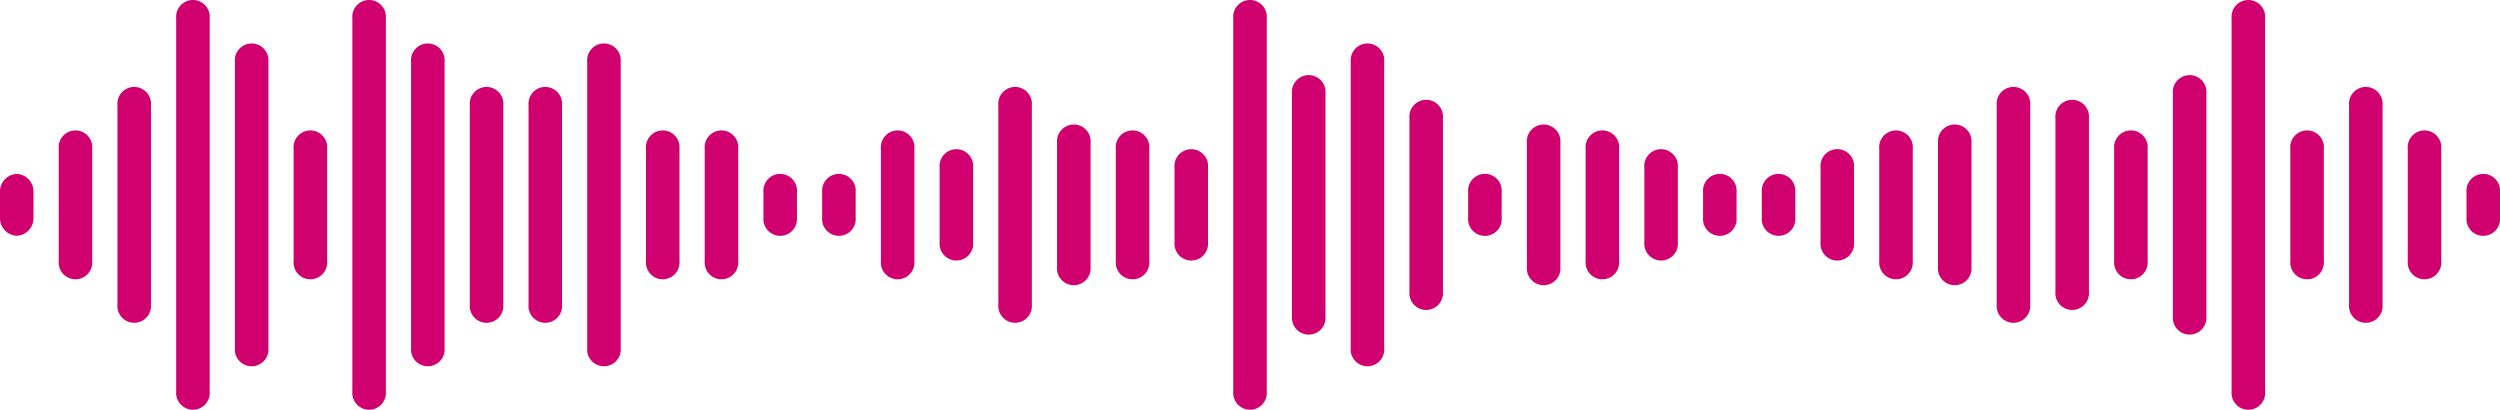 <svg xmlns="http://www.w3.org/2000/svg" xmlns:xlink="http://www.w3.org/1999/xlink" width="259.083" height="42.462" viewBox="0 0 259.083 42.462">
  <defs>
    <clipPath id="clip-path">
      <rect id="Rectangle_1531" data-name="Rectangle 1531" width="259.083" height="42.462" fill="#d0006f"/>
    </clipPath>
  </defs>
  <g id="Group_2273" data-name="Group 2273" transform="translate(89 -6)">
    <g id="Group_2271" data-name="Group 2271" transform="translate(-89 6)" clip-path="url(#clip-path)">
      <path id="Path_1404" data-name="Path 1404" d="M221.341,1.892a1.742,1.742,0,1,1,3.471,0V40.57a1.742,1.742,0,1,1-3.471,0Z" transform="translate(-203.083)" fill="#d0006f"/>
      <path id="Path_1405" data-name="Path 1405" d="M516.464,56.513a1.742,1.742,0,1,1,3.471,0V86.18a1.742,1.742,0,1,1-3.471,0Z" transform="translate(-473.862 -50.115)" fill="#d0006f"/>
      <path id="Path_1406" data-name="Path 1406" d="M664.025,111.135a1.742,1.742,0,1,1,3.471,0v20.656a1.742,1.742,0,1,1-3.471,0Z" transform="translate(-609.251 -100.232)" fill="#d0006f"/>
      <path id="Path_1407" data-name="Path 1407" d="M811.586,165.757a1.742,1.742,0,1,1,3.471,0V177.4a1.742,1.742,0,1,1-3.471,0Z" transform="translate(-744.64 -150.348)" fill="#d0006f"/>
      <path id="Path_1408" data-name="Path 1408" d="M0,220.379a1.824,1.824,0,0,1,1.735-1.892,1.824,1.824,0,0,1,1.735,1.892v2.633A1.824,1.824,0,0,1,1.735,224.9,1.824,1.824,0,0,1,0,223.012Z" transform="translate(0 -200.464)" fill="#d0006f"/>
      <path id="Path_1409" data-name="Path 1409" d="M73.78,165.757a1.742,1.742,0,1,1,3.471,0V177.4a1.742,1.742,0,1,1-3.471,0Z" transform="translate(-67.694 -150.348)" fill="#d0006f"/>
      <path id="Path_1410" data-name="Path 1410" d="M368.9,165.757a1.742,1.742,0,1,1,3.471,0V177.4a1.742,1.742,0,1,1-3.471,0Z" transform="translate(-338.472 -150.348)" fill="#d0006f"/>
      <path id="Path_1411" data-name="Path 1411" d="M959.146,220.379a1.742,1.742,0,1,1,3.471,0v2.633a1.742,1.742,0,1,1-3.471,0Z" transform="translate(-880.028 -200.464)" fill="#d0006f"/>
      <path id="Path_1412" data-name="Path 1412" d="M1106.708,165.757a1.742,1.742,0,1,1,3.471,0V177.4a1.742,1.742,0,1,1-3.471,0Z" transform="translate(-1015.418 -150.348)" fill="#d0006f"/>
      <path id="Path_1413" data-name="Path 1413" d="M1401.83,165.757a1.742,1.742,0,1,1,3.471,0V177.4a1.742,1.742,0,1,1-3.471,0Z" transform="translate(-1286.196 -150.348)" fill="#d0006f"/>
      <path id="Path_1414" data-name="Path 1414" d="M1254.269,111.135a1.742,1.742,0,1,1,3.471,0v20.656a1.742,1.742,0,1,1-3.471,0Z" transform="translate(-1150.807 -100.232)" fill="#d0006f"/>
      <path id="Path_1415" data-name="Path 1415" d="M1549.391,1.892a1.742,1.742,0,1,1,3.471,0V40.57a1.742,1.742,0,1,1-3.471,0Z" transform="translate(-1421.584)" fill="#d0006f"/>
      <path id="Path_1416" data-name="Path 1416" d="M1696.953,56.513a1.742,1.742,0,1,1,3.471,0V86.18a1.742,1.742,0,1,1-3.471,0Z" transform="translate(-1556.974 -50.115)" fill="#d0006f"/>
      <path id="Path_1417" data-name="Path 1417" d="M1992.074,165.757a1.742,1.742,0,1,1,3.471,0V177.4a1.742,1.742,0,1,1-3.471,0Z" transform="translate(-1827.752 -150.348)" fill="#d0006f"/>
      <path id="Path_1418" data-name="Path 1418" d="M2139.637,220.379a1.742,1.742,0,1,1,3.471,0v2.633a1.742,1.742,0,1,1-3.471,0Z" transform="translate(-1963.142 -200.464)" fill="#d0006f"/>
      <path id="Path_1419" data-name="Path 1419" d="M1844.514,220.379a1.742,1.742,0,1,1,3.47,0v2.633a1.742,1.742,0,1,1-3.47,0Z" transform="translate(-1692.364 -200.464)" fill="#d0006f"/>
      <path id="Path_1420" data-name="Path 1420" d="M2287.2,189.355a1.742,1.742,0,1,1,3.47,0v7.751a1.742,1.742,0,1,1-3.47,0Z" transform="translate(-2098.531 -172)" fill="#d0006f"/>
      <path id="Path_1421" data-name="Path 1421" d="M2434.758,158.332a1.742,1.742,0,1,1,3.471,0V171.2a1.742,1.742,0,1,1-3.471,0Z" transform="translate(-2233.919 -143.536)" fill="#d0006f"/>
      <path id="Path_1422" data-name="Path 1422" d="M2582.319,127.308a1.742,1.742,0,1,1,3.471,0V145.3a1.742,1.742,0,1,1-3.471,0Z" transform="translate(-2369.308 -115.071)" fill="#d0006f"/>
      <path id="Path_1423" data-name="Path 1423" d="M2729.881,96.285a1.742,1.742,0,1,1,3.471,0V119.39a1.742,1.742,0,1,1-3.471,0Z" transform="translate(-2504.698 -86.607)" fill="#d0006f"/>
      <path id="Path_1424" data-name="Path 1424" d="M147.561,111.135a1.742,1.742,0,1,1,3.471,0v20.656a1.742,1.742,0,1,1-3.471,0Z" transform="translate(-135.389 -100.232)" fill="#d0006f"/>
      <path id="Path_1425" data-name="Path 1425" d="M295.121,56.513a1.742,1.742,0,1,1,3.471,0V86.18a1.742,1.742,0,1,1-3.471,0Z" transform="translate(-270.777 -50.115)" fill="#d0006f"/>
      <path id="Path_1426" data-name="Path 1426" d="M442.682,1.892a1.742,1.742,0,1,1,3.471,0V40.57a1.742,1.742,0,1,1-3.471,0Z" transform="translate(-406.166)" fill="#d0006f"/>
      <path id="Path_1427" data-name="Path 1427" d="M737.8,56.513a1.742,1.742,0,1,1,3.471,0V86.18a1.742,1.742,0,1,1-3.471,0Z" transform="translate(-676.945 -50.115)" fill="#d0006f"/>
      <path id="Path_1428" data-name="Path 1428" d="M590.244,111.135a1.742,1.742,0,1,1,3.471,0v20.656a1.742,1.742,0,1,1-3.471,0Z" transform="translate(-541.556 -100.232)" fill="#d0006f"/>
      <path id="Path_1429" data-name="Path 1429" d="M885.366,165.757a1.742,1.742,0,1,1,3.471,0V177.4a1.742,1.742,0,1,1-3.471,0Z" transform="translate(-812.334 -150.348)" fill="#d0006f"/>
      <path id="Path_1430" data-name="Path 1430" d="M1032.928,220.379a1.742,1.742,0,1,1,3.471,0v2.633a1.742,1.742,0,1,1-3.471,0Z" transform="translate(-947.724 -200.464)" fill="#d0006f"/>
      <path id="Path_1431" data-name="Path 1431" d="M1180.489,189.355a1.742,1.742,0,1,1,3.471,0v7.751a1.742,1.742,0,1,1-3.471,0Z" transform="translate(-1083.113 -172)" fill="#d0006f"/>
      <path id="Path_1432" data-name="Path 1432" d="M1475.61,189.355a1.742,1.742,0,1,1,3.471,0v7.751a1.742,1.742,0,1,1-3.471,0Z" transform="translate(-1353.89 -172)" fill="#d0006f"/>
      <path id="Path_1433" data-name="Path 1433" d="M1328.05,158.332a1.742,1.742,0,1,1,3.471,0V171.2a1.742,1.742,0,1,1-3.471,0Z" transform="translate(-1218.502 -143.536)" fill="#d0006f"/>
      <path id="Path_1434" data-name="Path 1434" d="M1623.173,96.285a1.742,1.742,0,1,1,3.471,0V119.39a1.742,1.742,0,1,1-3.471,0Z" transform="translate(-1489.28 -86.607)" fill="#d0006f"/>
      <path id="Path_1435" data-name="Path 1435" d="M1770.733,127.308a1.742,1.742,0,1,1,3.471,0V145.3a1.742,1.742,0,1,1-3.471,0Z" transform="translate(-1624.668 -115.071)" fill="#d0006f"/>
      <path id="Path_1436" data-name="Path 1436" d="M1918.294,158.332a1.742,1.742,0,1,1,3.471,0V171.2a1.742,1.742,0,1,1-3.471,0Z" transform="translate(-1760.057 -143.536)" fill="#d0006f"/>
      <path id="Path_1437" data-name="Path 1437" d="M2065.855,189.355a1.742,1.742,0,1,1,3.471,0v7.751a1.742,1.742,0,1,1-3.471,0Z" transform="translate(-1895.447 -172)" fill="#d0006f"/>
      <path id="Path_1438" data-name="Path 1438" d="M2213.417,220.379a1.742,1.742,0,1,1,3.471,0v2.633a1.742,1.742,0,1,1-3.471,0Z" transform="translate(-2030.836 -200.464)" fill="#d0006f"/>
      <path id="Path_1439" data-name="Path 1439" d="M2360.978,165.757a1.742,1.742,0,1,1,3.471,0V177.4a1.742,1.742,0,1,1-3.471,0Z" transform="translate(-2166.225 -150.348)" fill="#d0006f"/>
      <path id="Path_1440" data-name="Path 1440" d="M2656.1,165.757a1.742,1.742,0,1,1,3.471,0V177.4a1.742,1.742,0,1,1-3.471,0Z" transform="translate(-2437.004 -150.348)" fill="#d0006f"/>
      <path id="Path_1441" data-name="Path 1441" d="M2508.539,111.135a1.742,1.742,0,1,1,3.471,0v20.656a1.742,1.742,0,1,1-3.471,0Z" transform="translate(-2301.615 -100.232)" fill="#d0006f"/>
      <path id="Path_1442" data-name="Path 1442" d="M2803.662,1.892a1.742,1.742,0,1,1,3.471,0V40.57a1.742,1.742,0,1,1-3.471,0Z" transform="translate(-2572.393)" fill="#d0006f"/>
      <path id="Path_1443" data-name="Path 1443" d="M2951.222,111.135a1.742,1.742,0,1,1,3.471,0v20.656a1.742,1.742,0,1,1-3.471,0Z" transform="translate(-2707.781 -100.232)" fill="#d0006f"/>
      <path id="Path_1444" data-name="Path 1444" d="M3025,165.757a1.742,1.742,0,1,1,3.471,0V177.4a1.742,1.742,0,1,1-3.471,0Z" transform="translate(-2775.476 -150.348)" fill="#d0006f"/>
      <path id="Path_1445" data-name="Path 1445" d="M2877.442,165.757a1.742,1.742,0,1,1,3.471,0V177.4a1.742,1.742,0,1,1-3.471,0Z" transform="translate(-2640.087 -150.348)" fill="#d0006f"/>
      <path id="Path_1446" data-name="Path 1446" d="M3098.783,220.379a1.742,1.742,0,1,1,3.471,0v2.633a1.742,1.742,0,1,1-3.471,0Z" transform="translate(-2843.17 -200.464)" fill="#d0006f"/>
    </g>
  </g>
</svg>
